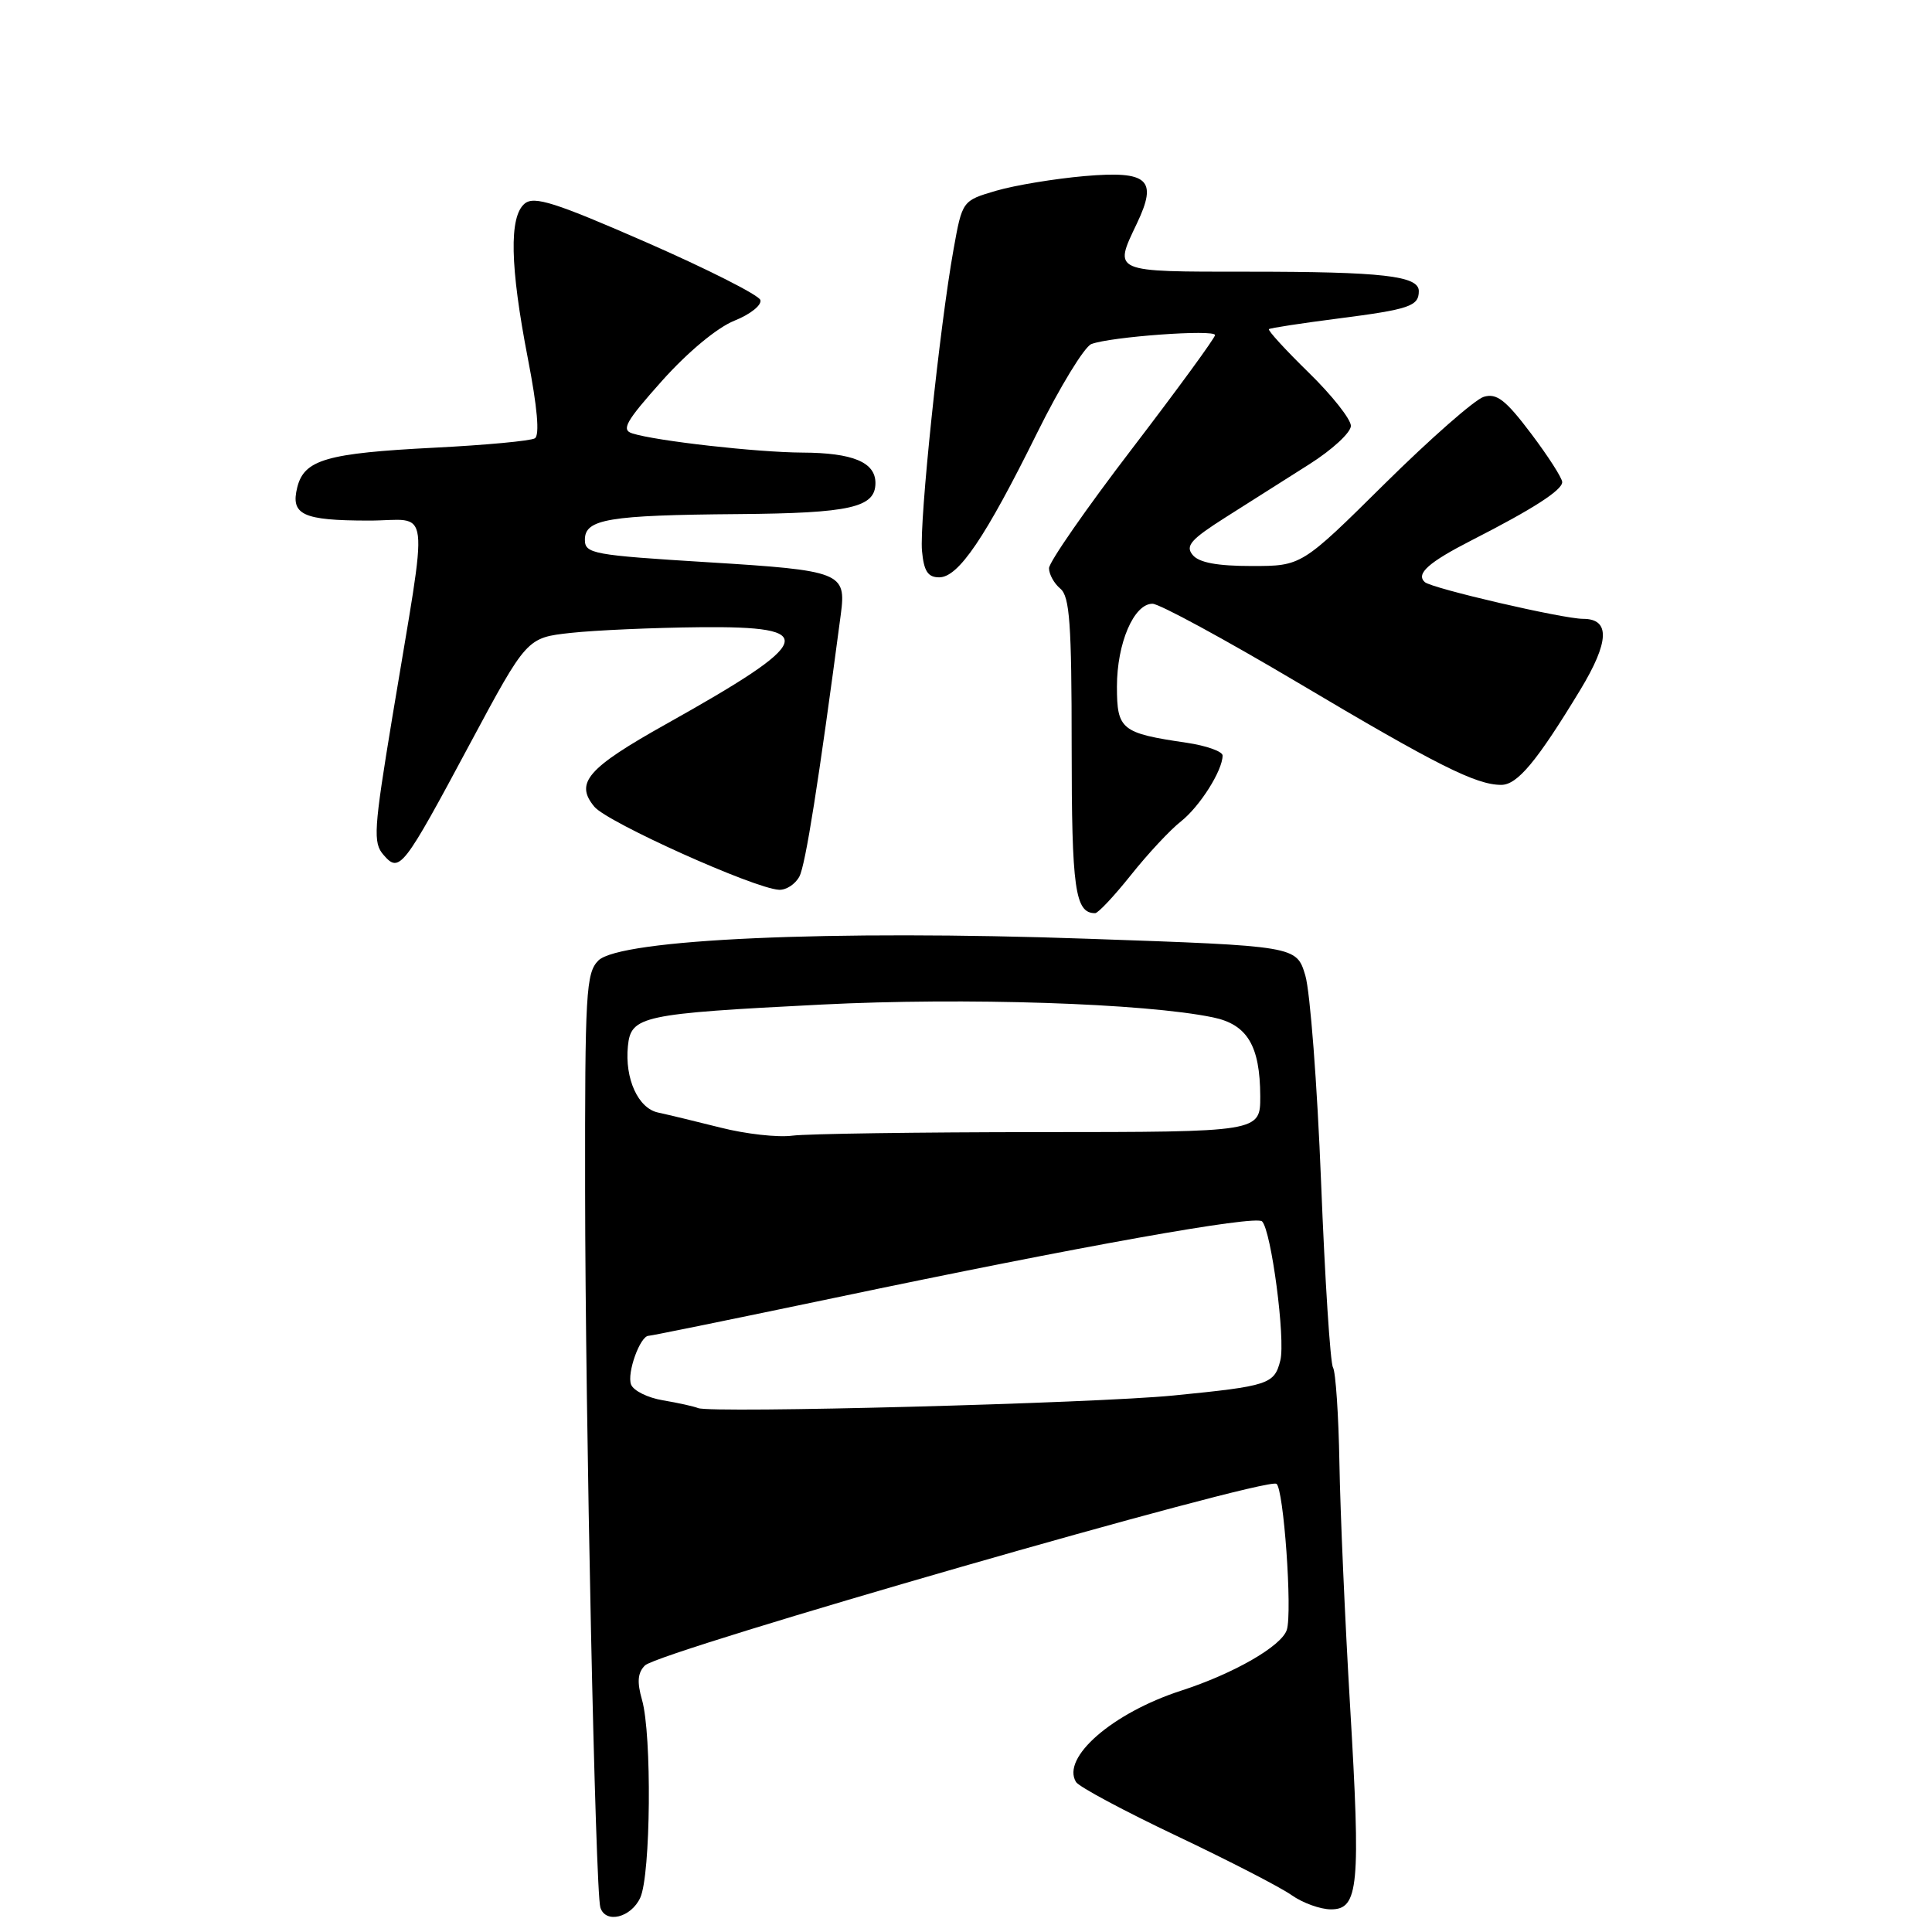 <?xml version="1.0" encoding="UTF-8" standalone="no"?>
<!DOCTYPE svg PUBLIC "-//W3C//DTD SVG 1.1//EN" "http://www.w3.org/Graphics/SVG/1.1/DTD/svg11.dtd" >
<svg xmlns="http://www.w3.org/2000/svg" xmlns:xlink="http://www.w3.org/1999/xlink" version="1.1" viewBox="0 0 256 256">
 <g >
 <path fill="currentColor"
d=" M 84.84 251.45 C 86.23 248.41 86.39 229.84 85.07 225.24 C 84.39 222.87 84.49 221.65 85.46 220.68 C 87.34 218.80 167.57 195.72 169.13 196.61 C 170.09 197.16 171.26 213.60 170.51 215.96 C 169.83 218.11 163.49 221.76 156.51 224.02 C 147.41 226.97 140.59 232.90 142.58 236.13 C 142.97 236.76 148.96 239.97 155.90 243.26 C 162.83 246.55 169.69 250.08 171.15 251.12 C 172.61 252.15 174.96 253.00 176.36 253.00 C 180.03 253.00 180.31 249.97 178.89 226.00 C 178.22 214.72 177.59 200.27 177.48 193.88 C 177.37 187.49 176.98 181.78 176.63 181.20 C 176.27 180.62 175.56 169.57 175.05 156.64 C 174.54 143.72 173.60 131.39 172.96 129.25 C 171.79 125.35 171.79 125.35 144.14 124.39 C 110.10 123.19 82.13 124.44 79.28 127.28 C 77.65 128.92 77.50 131.53 77.53 157.78 C 77.56 188.06 78.89 250.63 79.55 252.75 C 80.23 254.94 83.63 254.10 84.84 251.45 Z  M 149.86 115.94 C 152.08 113.15 155.05 109.96 156.47 108.85 C 158.97 106.88 162.00 102.10 162.00 100.11 C 162.00 99.57 159.86 98.81 157.25 98.42 C 148.58 97.15 148.00 96.69 148.00 90.98 C 148.00 85.23 150.24 80.00 152.71 80.00 C 153.62 80.00 162.31 84.72 172.02 90.48 C 190.38 101.39 195.58 104.00 198.92 104.00 C 201.06 104.00 203.64 100.90 209.39 91.42 C 213.26 85.03 213.38 82.00 209.77 82.00 C 207.10 82.00 189.70 77.96 188.79 77.13 C 187.58 76.03 189.29 74.51 195.00 71.59 C 203.14 67.44 207.00 64.95 207.00 63.88 C 207.00 63.35 205.14 60.45 202.86 57.43 C 199.51 52.99 198.32 52.07 196.61 52.58 C 195.45 52.92 189.54 58.11 183.48 64.10 C 172.47 75.00 172.47 75.00 165.86 75.00 C 161.29 75.00 158.87 74.55 158.04 73.54 C 157.03 72.33 157.78 71.48 162.41 68.54 C 165.49 66.59 170.48 63.43 173.50 61.51 C 176.53 59.59 179.00 57.31 179.00 56.43 C 179.00 55.55 176.48 52.36 173.39 49.35 C 170.31 46.34 167.95 43.76 168.14 43.61 C 168.34 43.46 172.45 42.83 177.28 42.21 C 186.77 40.99 188.00 40.57 188.00 38.57 C 188.00 36.55 183.19 36.00 165.38 36.00 C 147.27 36.00 147.54 36.12 150.64 29.62 C 153.43 23.77 152.15 22.61 143.73 23.33 C 139.75 23.68 134.48 24.55 132.01 25.27 C 127.51 26.59 127.51 26.59 126.35 33.04 C 124.51 43.25 121.80 69.16 122.17 73.01 C 122.42 75.69 122.95 76.50 124.45 76.50 C 127.00 76.50 130.55 71.26 137.42 57.37 C 140.45 51.25 143.69 45.95 144.61 45.59 C 147.15 44.62 161.00 43.61 161.00 44.40 C 161.00 44.77 156.05 51.55 150.00 59.46 C 143.95 67.36 139.00 74.49 139.00 75.29 C 139.00 76.10 139.68 77.32 140.50 78.00 C 141.74 79.03 142.00 82.65 142.00 98.92 C 142.00 117.84 142.45 121.00 145.11 121.00 C 145.51 121.00 147.64 118.72 149.86 115.94 Z  M 105.92 116.15 C 106.73 114.63 108.46 103.73 111.41 81.41 C 112.15 75.85 111.49 75.59 93.79 74.50 C 78.53 73.56 77.50 73.37 77.50 71.51 C 77.50 68.78 80.61 68.26 97.82 68.12 C 112.70 68.00 116.00 67.25 116.00 64.00 C 116.00 61.25 113.01 60.00 106.32 59.97 C 100.30 59.94 86.94 58.43 83.79 57.43 C 82.28 56.96 82.92 55.84 87.74 50.44 C 91.15 46.63 95.04 43.40 97.32 42.49 C 99.43 41.65 100.97 40.41 100.75 39.75 C 100.53 39.09 93.75 35.66 85.69 32.13 C 73.53 26.81 70.78 25.94 69.52 26.98 C 67.44 28.71 67.58 35.29 69.94 47.48 C 71.20 53.95 71.53 57.68 70.87 58.08 C 70.32 58.42 64.34 58.98 57.57 59.32 C 43.28 60.05 40.31 60.90 39.39 64.57 C 38.48 68.21 40.09 68.97 48.81 68.98 C 57.23 69.00 56.83 65.70 51.99 95.00 C 49.52 109.96 49.41 111.67 50.82 113.28 C 52.94 115.72 53.39 115.14 62.30 98.50 C 69.81 84.50 69.81 84.50 75.65 83.86 C 78.87 83.51 86.56 83.17 92.75 83.11 C 108.71 82.95 108.04 84.87 88.25 95.95 C 77.82 101.79 76.13 103.74 78.76 106.90 C 80.49 108.98 99.92 117.72 103.21 117.90 C 104.16 117.96 105.37 117.17 105.92 116.15 Z  M 92.50 186.58 C 91.95 186.35 89.86 185.89 87.85 185.55 C 85.84 185.22 83.94 184.28 83.62 183.46 C 83.04 181.94 84.82 177.00 85.95 177.00 C 86.29 177.00 97.36 174.74 110.54 171.98 C 143.27 165.11 166.35 160.99 167.23 161.84 C 168.45 163.04 170.35 177.48 169.65 180.26 C 168.86 183.42 168.13 183.66 155.50 184.91 C 144.99 185.95 94.22 187.29 92.50 186.58 Z  M 95.50 149.42 C 92.20 148.59 88.47 147.69 87.21 147.42 C 84.56 146.87 82.77 142.94 83.20 138.62 C 83.60 134.62 85.00 134.32 108.87 133.11 C 127.84 132.15 151.72 132.93 160.74 134.81 C 165.28 135.75 166.96 138.57 166.99 145.25 C 167.00 150.00 167.00 150.00 137.75 150.01 C 121.66 150.02 106.92 150.23 105.00 150.48 C 103.08 150.74 98.80 150.26 95.50 149.42 Z "/>
</g>
</svg>